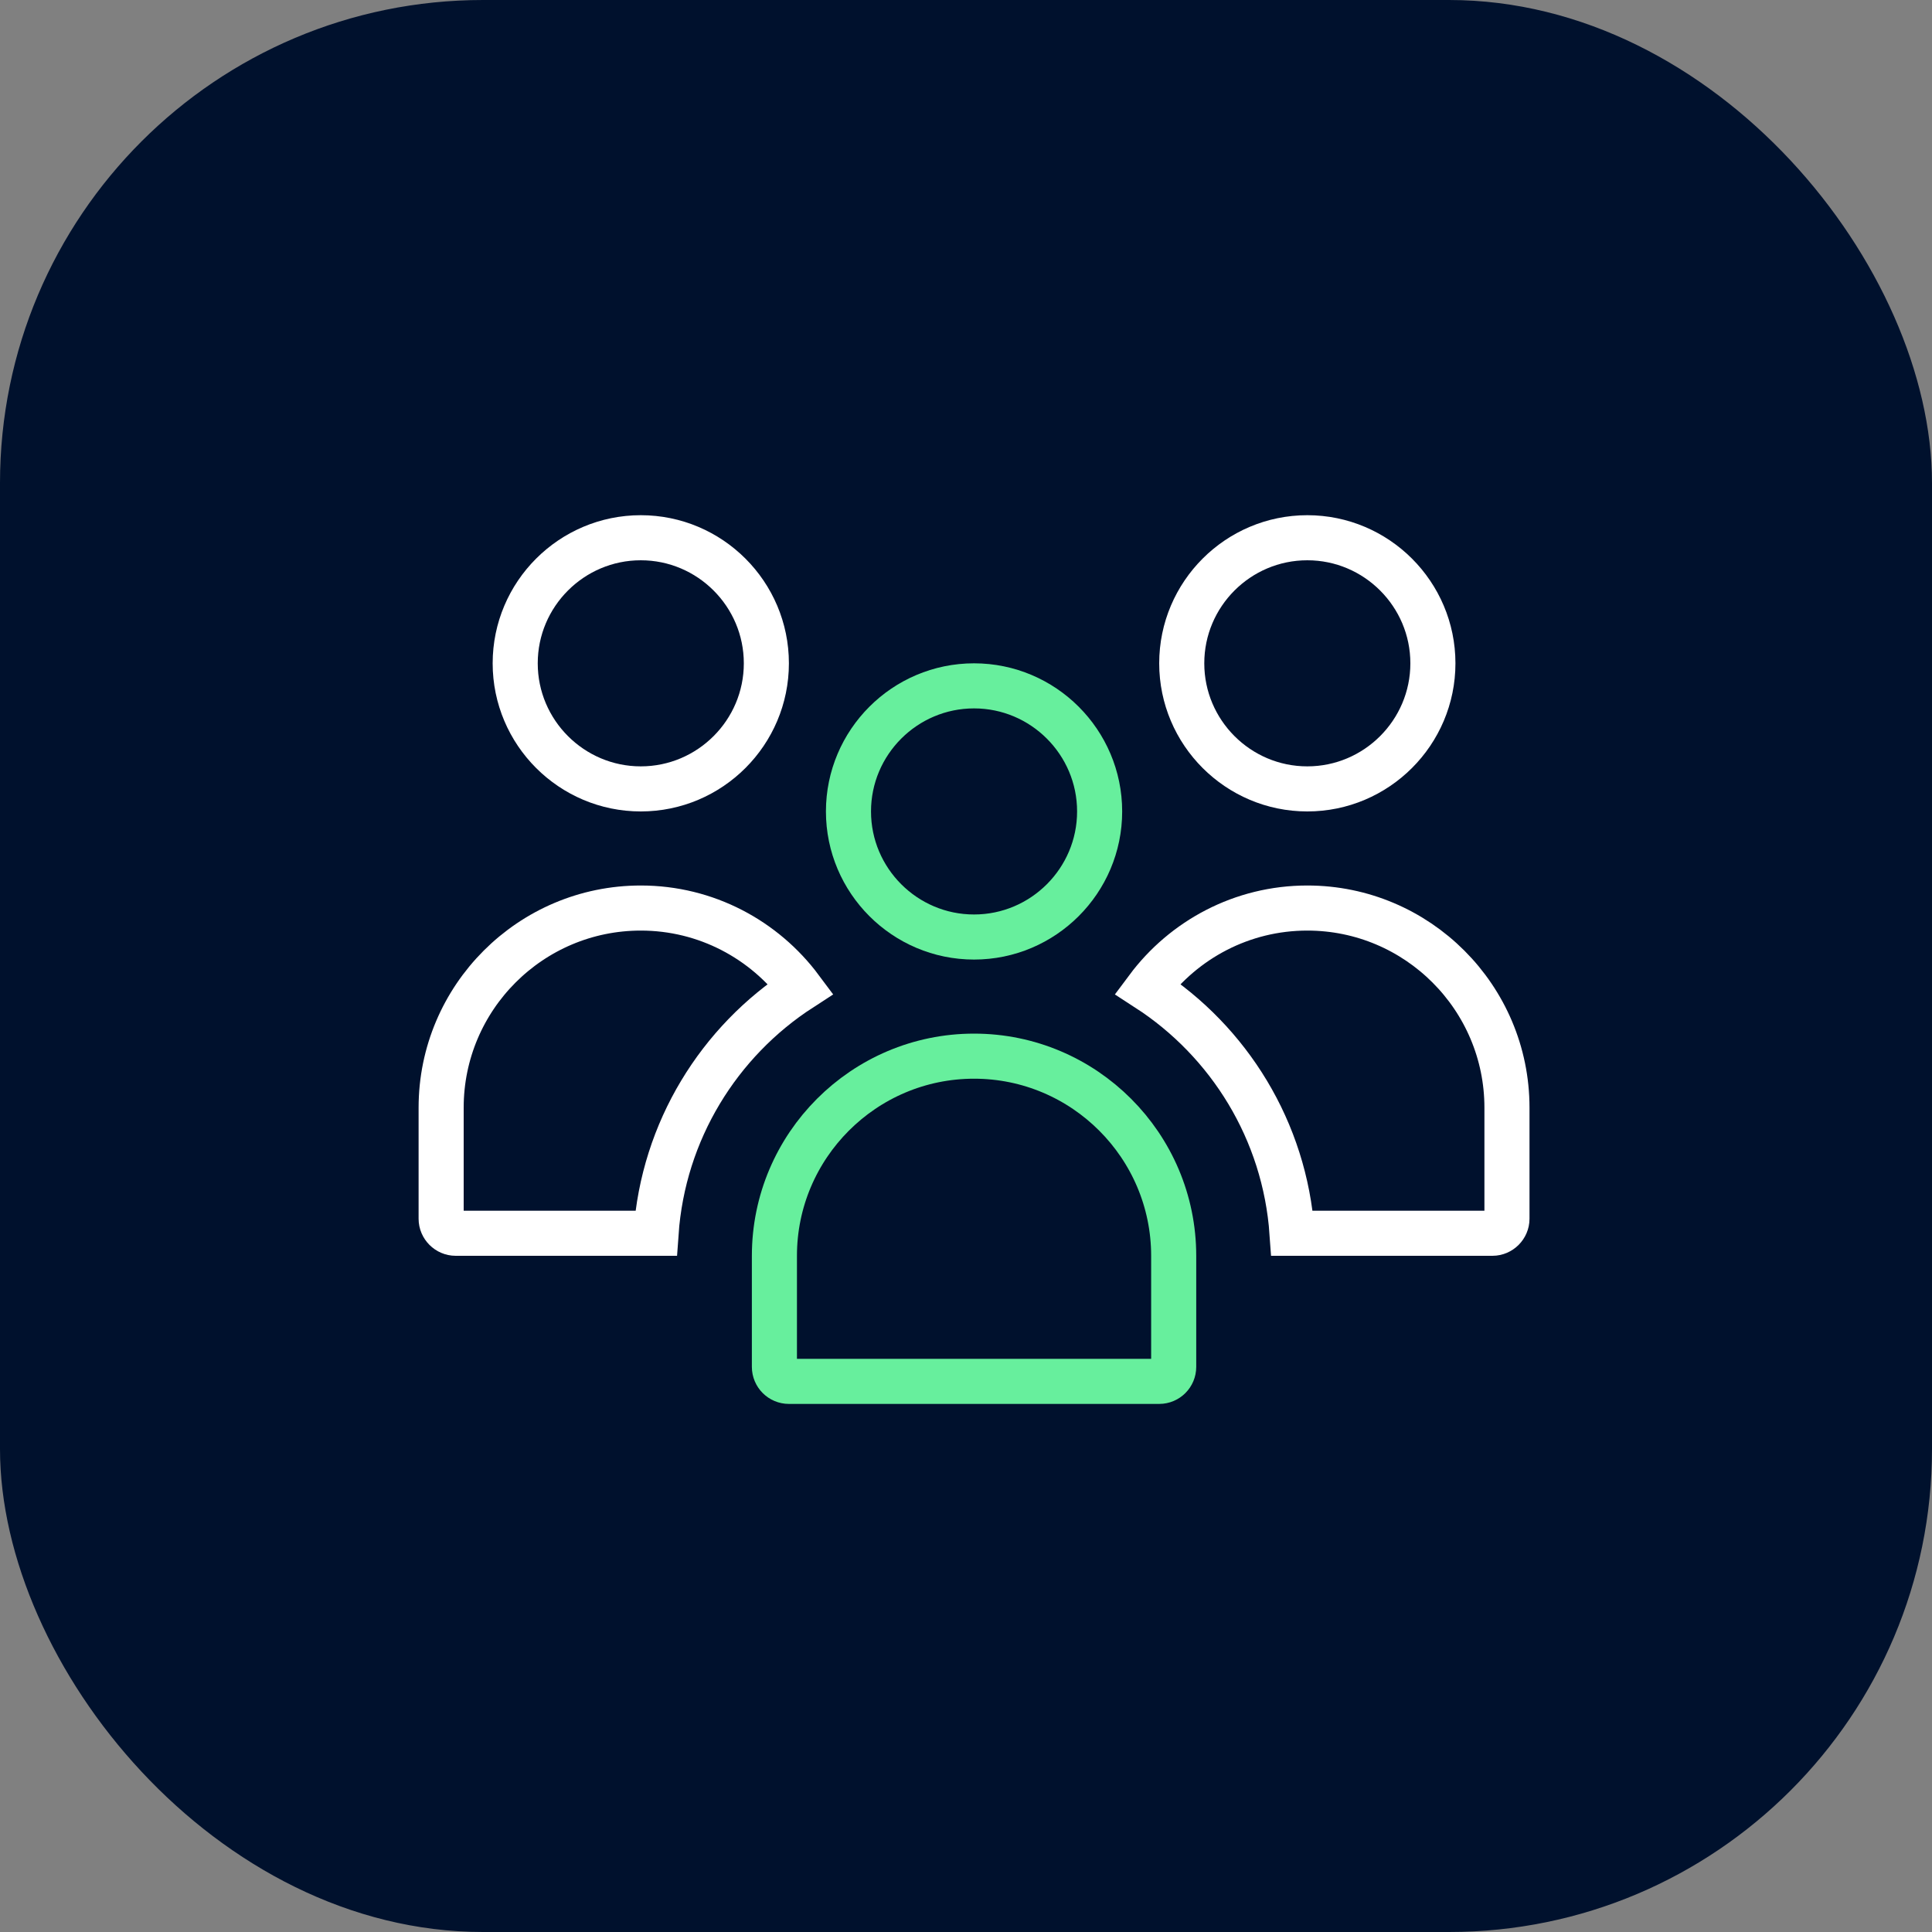 <svg width="60" height="60" viewBox="0 0 60 60" fill="none" xmlns="http://www.w3.org/2000/svg">
<rect x="0" y="0" width="60" height="60" fill="#808080" stroke="none"/>
<rect width="60" height="60" rx="15" fill="#00112D"/>
<path d="M40.6 28.2C44.02 28.2 46.8 30.98 46.8 34.4V37.85C46.8 38.095 46.595 38.3 46.35 38.3H40.126C39.903 35.114 38.166 32.342 35.632 30.702C36.763 29.185 38.567 28.2 40.6 28.2ZM19.9 28.2C21.933 28.2 23.736 29.185 24.867 30.702C22.334 32.342 20.597 35.114 20.374 38.3H14.15C13.905 38.3 13.7 38.095 13.7 37.85V34.4C13.7 30.98 16.48 28.2 19.9 28.2ZM19.9 16.7C22.05 16.7 23.8 18.45 23.8 20.6C23.8 22.749 22.05 24.5 19.9 24.5C17.751 24.5 16 22.749 16 20.6C16 18.45 17.751 16.7 19.9 16.7ZM40.6 16.7C42.749 16.7 44.5 18.45 44.5 20.6C44.5 22.749 42.749 24.5 40.6 24.5C38.45 24.5 36.7 22.749 36.7 20.6C36.7 18.45 38.45 16.7 40.6 16.7Z" stroke="white" stroke-width="1.4"/>
<path d="M30.25 21.3C32.399 21.3 34.15 23.05 34.15 25.2C34.15 27.349 32.399 29.1 30.25 29.1C28.1 29.1 26.35 27.349 26.35 25.2C26.35 23.05 28.1 21.3 30.25 21.3Z" stroke="#67EF9D" stroke-width="1.4"/>
<path d="M30.25 32.8C33.669 32.8 36.45 35.582 36.45 39.001V42.45C36.45 42.698 36.249 42.9 36.001 42.9H24.5C24.252 42.9 24.05 42.698 24.05 42.45V39.001C24.05 35.582 26.832 32.8 30.25 32.8Z" stroke="#67EF9D" stroke-width="1.4"/>
</svg>
